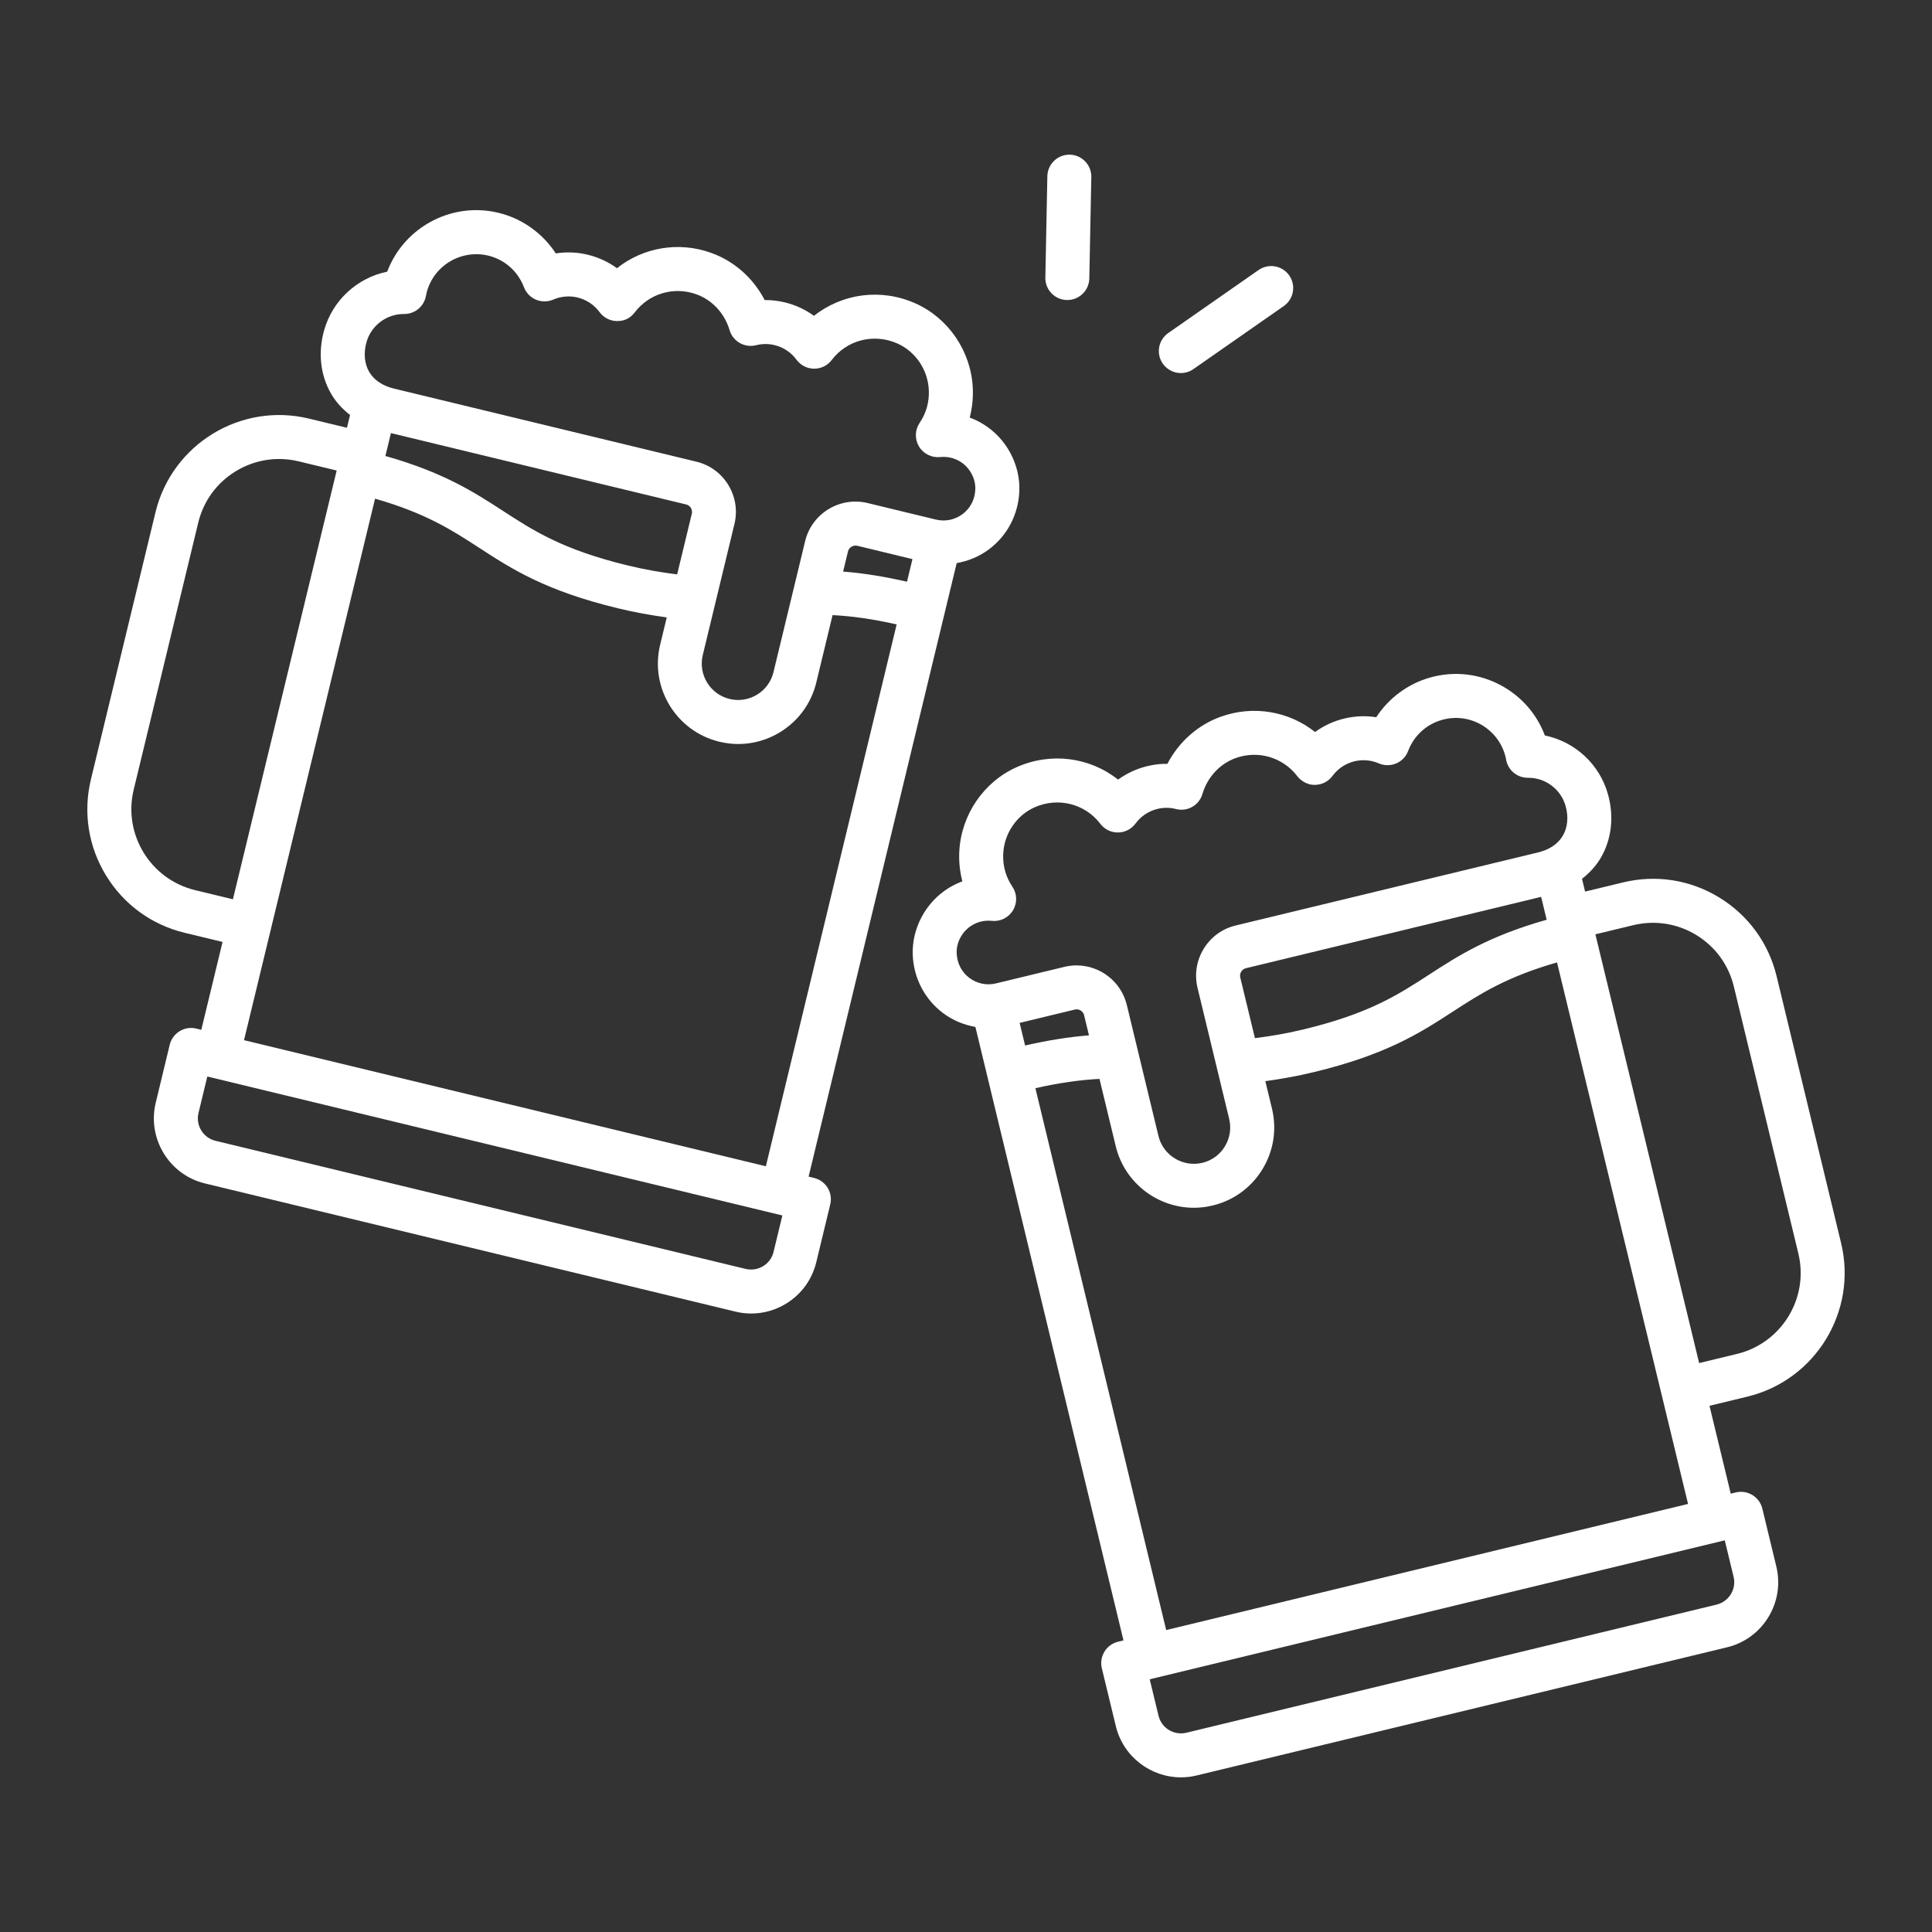 <?xml version="1.0" encoding="utf-8"?>
<!-- Generator: Adobe Illustrator 16.0.0, SVG Export Plug-In . SVG Version: 6.00 Build 0)  -->
<!DOCTYPE svg PUBLIC "-//W3C//DTD SVG 1.1//EN" "http://www.w3.org/Graphics/SVG/1.1/DTD/svg11.dtd">
<svg version="1.1" id="Layer_1" xmlns="http://www.w3.org/2000/svg" xmlns:xlink="http://www.w3.org/1999/xlink" x="0px" y="0px"
	 width="500px" height="500px" viewBox="0 0 500 500" enable-background="new 0 0 500 500" xml:space="preserve">
<rect x="0" y="0" width="500" height="500" fill="#333333" stroke="none"/>
<g>
	<path fill="#FFFFFF" d="M459.782,252.627c-2.065-8.542-7.338-15.771-14.839-20.355c-7.502-4.585-16.342-5.979-24.889-3.907
		l-9.836,2.377l-0.795-3.305c1.939-1.524,3.622-3.321,4.856-5.432c2.827-4.834,3.481-10.699,1.843-16.517
		c-2.195-7.797-8.6-13.57-16.312-15.146c-2.036-5.426-5.888-9.914-11.001-12.774c-5.732-3.214-12.381-4.01-18.717-2.218
		c-5.751,1.621-10.693,5.323-13.924,10.266c-2.736-0.432-5.545-0.318-8.298,0.348c-2.73,0.66-5.29,1.848-7.53,3.481
		c-6.78-5.376-15.955-6.996-24.412-3.959c-5.967,2.15-10.892,6.558-13.815,12.206c-1.734-0.068-3.509,0.182-5.222,0.591
		c-2.729,0.66-5.29,1.854-7.536,3.481c-7.319-5.808-17.399-7.189-26.312-3.191c-8.525,3.823-14.327,12.394-14.782,21.83
		c-0.126,2.628,0.147,5.21,0.796,7.69c-1.199,0.443-2.365,1.006-3.48,1.689c-6.006,3.668-9.675,10.533-9.356,17.483
		c0.273,5.955,3.129,11.387,7.832,14.914c2.508,1.883,5.38,3.059,8.378,3.588l38.323,158.767l-1.404,0.342
		c-1.469,0.352-2.729,1.278-3.521,2.559c-0.785,1.291-1.029,2.839-0.677,4.306l3.617,14.965c1.917,7.934,9.032,13.269,16.858,13.269
		c1.343,0,2.707-0.153,4.073-0.489l137.226-33.159c4.506-1.081,8.31-3.861,10.728-7.814c2.411-3.953,3.14-8.611,2.054-13.115
		l-3.618-14.971c-0.74-3.048-3.805-4.925-6.865-4.186l-1.308,0.318l-5.501-22.739l9.795-2.372
		c17.644-4.261,28.529-22.086,24.264-39.728L459.782,252.627z M320.985,252.986c-0.17-0.705,0.074-1.252,0.239-1.519
		c0.158-0.263,0.534-0.729,1.234-0.899l76.385-18.462l1.434,5.921c-15.039,4.26-22.875,9.305-30.423,14.207
		c-7.975,5.178-15.505,10.073-32.402,14.152c-4.591,1.108-8.714,1.791-12.679,2.287L320.985,252.986z M247.586,246.735
		c-0.131-2.827,1.439-5.738,3.913-7.239c1.604-0.979,3.333-1.354,5.193-1.184c2.189,0.244,4.328-0.83,5.472-2.725
		c1.138-1.894,1.075-4.277-0.153-6.107c-1.729-2.565-2.526-5.432-2.377-8.532c0.243-5.198,3.416-9.908,8.07-11.995
		c6.062-2.725,13.081-0.979,17.058,4.248c1.074,1.417,2.753,2.247,4.526,2.247c0.012,0,0.029,0,0.046,0
		c1.791-0.011,3.47-0.871,4.532-2.314c1.418-1.917,3.39-3.231,5.7-3.789c1.593-0.386,3.195-0.375,4.766,0.029
		c2.98,0.779,6.001-0.967,6.865-3.902c1.28-4.34,4.487-7.803,8.583-9.276c5.818-2.104,12.229-0.21,15.965,4.681
		c1.081,1.428,2.97,2.333,4.567,2.247c1.792-0.012,3.469-0.865,4.533-2.31c1.415-1.917,3.39-3.23,5.705-3.793
		c2.104-0.501,4.293-0.318,6.308,0.552c1.421,0.608,3.036,0.608,4.465,0.011c1.427-0.603,2.548-1.769,3.094-3.213
		c1.513-3.976,4.709-6.917,8.771-8.06c3.406-0.967,6.984-0.541,10.066,1.189c3.083,1.735,5.312,4.562,6.274,7.962
		c0.113,0.398,0.193,0.802,0.267,1.194c0.506,2.696,2.855,4.635,5.591,4.635c0.041-0.005,0.097,0,0.154,0
		c4.47,0,8.423,2.986,9.634,7.292c0.797,2.815,0.541,5.551-0.711,7.689c-1.239,2.122-3.451,3.623-6.397,4.334l-78.279,18.912
		c-3.476,0.835-6.41,2.98-8.275,6.034c-1.86,3.049-2.424,6.638-1.588,10.108l8.19,33.92c0.591,2.439,0.193,4.966-1.114,7.11
		c-1.309,2.149-3.38,3.656-5.825,4.249c-5.05,1.2-10.141-1.895-11.363-6.939l-8.19-33.91c-1.479-6.12-6.972-10.243-13.013-10.243
		c-1.036,0-2.088,0.119-3.134,0.376l-17.718,4.283c-2.384,0.584-4.902,0.061-6.882-1.422
		C248.872,251.576,247.706,249.323,247.586,246.735z M263.882,264.726l14.265-3.447c1.086-0.273,2.161,0.403,2.423,1.474
		l1.258,5.203c-5.165,0.388-10.598,1.27-16.534,2.618L263.882,264.726z M447.94,412.582c-0.831,1.354-2.139,2.309-3.687,2.69
		l-137.227,33.159c-3.212,0.762-6.426-1.205-7.2-4.396l-2.28-9.437l148.823-35.963l2.281,9.431
		C449.026,409.613,448.776,411.218,447.94,412.582z M301.807,421.859L267.96,281.623c6.052-1.364,11.453-2.143,16.586-2.405
		l4.214,17.444c2.303,9.51,10.835,15.908,20.208,15.908c1.615,0,3.254-0.194,4.886-0.592c5.397-1.303,9.964-4.63,12.859-9.367
		c2.895-4.738,3.771-10.318,2.47-15.715l-1.713-7.092c4.005-0.553,8.145-1.271,12.661-2.367
		c18.786-4.539,27.494-10.192,35.923-15.67c7.047-4.572,13.775-8.924,26.903-12.694l33.909,140.144L301.807,421.859z
		 M449.538,350.393l-9.799,2.372l-26.853-110.966l9.829-2.371c5.585-1.342,11.375-0.444,16.289,2.553
		c4.914,2.998,8.36,7.729,9.715,13.332l16.693,69.082C468.206,335.936,461.085,347.6,449.538,350.393z"/>
	<path fill="#FFFFFF" d="M210.673,304.847l-1.405-0.341l38.324-158.778c2.992-0.529,5.864-1.7,8.373-3.577
		c4.703-3.521,7.559-8.958,7.831-14.908c0.325-6.967-3.35-13.833-9.361-17.489c-1.115-0.683-2.281-1.245-3.476-1.689
		c0.65-2.48,0.922-5.062,0.797-7.69c-0.455-9.437-6.257-18.001-14.783-21.83c-8.923-4.015-18.996-2.616-26.316,3.191
		c-2.247-1.632-4.806-2.821-7.542-3.486c-1.711-0.404-3.549-0.632-5.215-0.591c-2.923-5.643-7.843-10.057-13.815-12.206
		c-8.469-3.049-17.644-1.422-24.411,3.958c-2.247-1.632-4.807-2.821-7.543-3.481c-2.746-0.671-5.551-0.779-8.292-0.347
		c-3.231-4.943-8.174-8.645-13.923-10.272c-12.382-3.492-25.253,3.18-29.712,14.999c-7.707,1.575-14.112,7.354-16.313,15.146
		c-1.643,5.818-0.984,11.694,1.843,16.522c1.234,2.111,2.918,3.902,4.858,5.426l-0.803,3.304l-9.828-2.371
		c-17.643-4.277-35.463,6.62-39.728,24.263l-16.699,69.083c-2.064,8.549-0.677,17.393,3.908,24.895
		c4.583,7.502,11.813,12.775,20.361,14.833l9.794,2.366l-5.5,22.74l-1.308-0.32c-3.048-0.75-6.125,1.139-6.865,4.188l-3.617,14.976
		c-1.086,4.499-0.353,9.151,2.058,13.11c2.417,3.953,6.223,6.734,10.728,7.814l137.226,33.158c1.36,0.337,2.735,0.495,4.106,0.495
		c3.151,0,6.25-0.864,9.003-2.548c3.954-2.411,6.729-6.223,7.821-10.721l3.618-14.971c0.353-1.466,0.114-3.014-0.676-4.305
		C213.403,306.125,212.141,305.199,210.673,304.847z M234.732,150.545c-5.938-1.343-11.37-2.229-16.534-2.617l1.257-5.204
		c0.255-1.069,1.33-1.706,2.411-1.479l14.276,3.453L234.732,150.545z M94.849,88.555c1.212-4.305,5.171-7.292,9.635-7.292
		c0.058,0,0.114-0.005,0.153,0c2.742,0,5.097-1.962,5.592-4.664c0.074-0.381,0.153-0.779,0.261-1.166
		c1.985-7.024,9.311-11.108,16.341-9.157c4.061,1.149,7.258,4.089,8.776,8.07c0.551,1.445,1.672,2.605,3.094,3.208
		c1.428,0.603,3.037,0.591,4.465-0.012c2.013-0.864,4.191-1.052,6.296-0.552c2.321,0.563,4.294,1.877,5.71,3.794
		c1.064,1.444,2.742,2.297,4.534,2.309c2.008,0.011,3.48-0.819,4.567-2.247c3.719-4.892,10.13-6.785,15.959-4.681
		c4.095,1.474,7.303,4.937,8.583,9.276c0.864,2.935,3.901,4.647,6.865,3.902c1.575-0.398,3.18-0.41,4.754-0.034
		c2.321,0.563,4.295,1.877,5.711,3.799c1.063,1.445,2.742,2.297,4.533,2.309c0.012,0,0.028,0,0.04,0c1.775,0,3.453-0.83,4.528-2.247
		c3.97-5.232,10.982-6.979,17.057-4.249c4.653,2.088,7.827,6.797,8.071,11.99c0.148,3.106-0.655,5.978-2.378,8.537
		c-1.234,1.832-1.296,4.215-0.159,6.109c1.143,1.894,3.282,2.958,5.472,2.725c1.848-0.17,3.588,0.205,5.187,1.177
		c2.474,1.513,4.049,4.419,3.913,7.246c-0.119,2.588-1.29,4.84-3.298,6.342c-1.974,1.479-4.482,2.002-6.882,1.421l-17.717-4.288
		c-7.184-1.712-14.413,2.702-16.142,9.862l-8.196,33.916c-0.592,2.44-2.099,4.51-4.243,5.819c-2.15,1.303-4.664,1.706-7.115,1.115
		c-5.045-1.223-8.156-6.313-6.939-11.358l8.196-33.921c0.837-3.469,0.273-7.059-1.587-10.107c-1.859-3.049-4.8-5.193-8.275-6.029
		l-78.279-18.917c-2.946-0.711-5.159-2.212-6.398-4.333C94.309,94.101,94.053,91.371,94.849,88.555z M101.174,112.085l76.391,18.469
		c0.7,0.165,1.076,0.63,1.234,0.893c0.16,0.267,0.405,0.813,0.239,1.513l-3.793,15.692c-3.959-0.495-8.088-1.177-12.678-2.287
		c-16.899-4.084-24.43-8.975-32.403-14.15c-7.548-4.903-15.386-9.948-30.423-14.208L101.174,112.085z M50.48,230.366
		c-11.546-2.792-18.673-14.458-15.88-25.999l16.7-69.083c1.348-5.596,4.8-10.329,9.714-13.332c4.908-2.992,10.699-3.896,16.29-2.554
		l9.828,2.372L60.279,232.738L50.48,230.366z M97.067,129.052c13.128,3.771,19.856,8.116,26.903,12.695
		c8.424,5.472,17.136,11.131,35.923,15.67c4.517,1.097,8.657,1.814,12.661,2.366l-1.711,7.092
		c-2.69,11.137,4.18,22.393,15.323,25.083c1.632,0.392,3.281,0.591,4.919,0.591c3.777,0,7.491-1.04,10.795-3.06
		c4.738-2.895,8.066-7.462,9.374-12.854l4.214-17.445c5.13,0.262,10.533,1.041,16.585,2.407l-33.848,140.235L63.151,269.195
		L97.067,129.052z M200.191,324.008c-0.768,3.191-3.994,5.137-7.195,4.392l-137.227-33.16c-1.546-0.375-2.854-1.33-3.686-2.69
		c-0.83-1.358-1.08-2.963-0.71-4.51l2.28-9.44l148.824,35.962L200.191,324.008z"/>
	<path fill="#FFFFFF" d="M276.224,77.646c3.089,0,5.625-2.474,5.688-5.574l0.517-26.243c0.063-3.14-2.435-5.739-5.574-5.801
		c-0.034,0-0.073,0-0.113,0c-3.089,0-5.625,2.474-5.688,5.574l-0.518,26.243c-0.062,3.139,2.435,5.739,5.574,5.801
		C276.145,77.646,276.185,77.646,276.224,77.646z"/>
	<path fill="#FFFFFF" d="M308.854,95.523l23.388-16.318c2.576-1.797,3.207-5.341,1.409-7.923c-1.796-2.565-5.34-3.197-7.922-1.411
		L302.341,86.19c-2.576,1.797-3.207,5.34-1.41,7.922c1.109,1.581,2.873,2.434,4.67,2.434
		C306.727,96.546,307.864,96.217,308.854,95.523z"/>
</g>
</svg>
